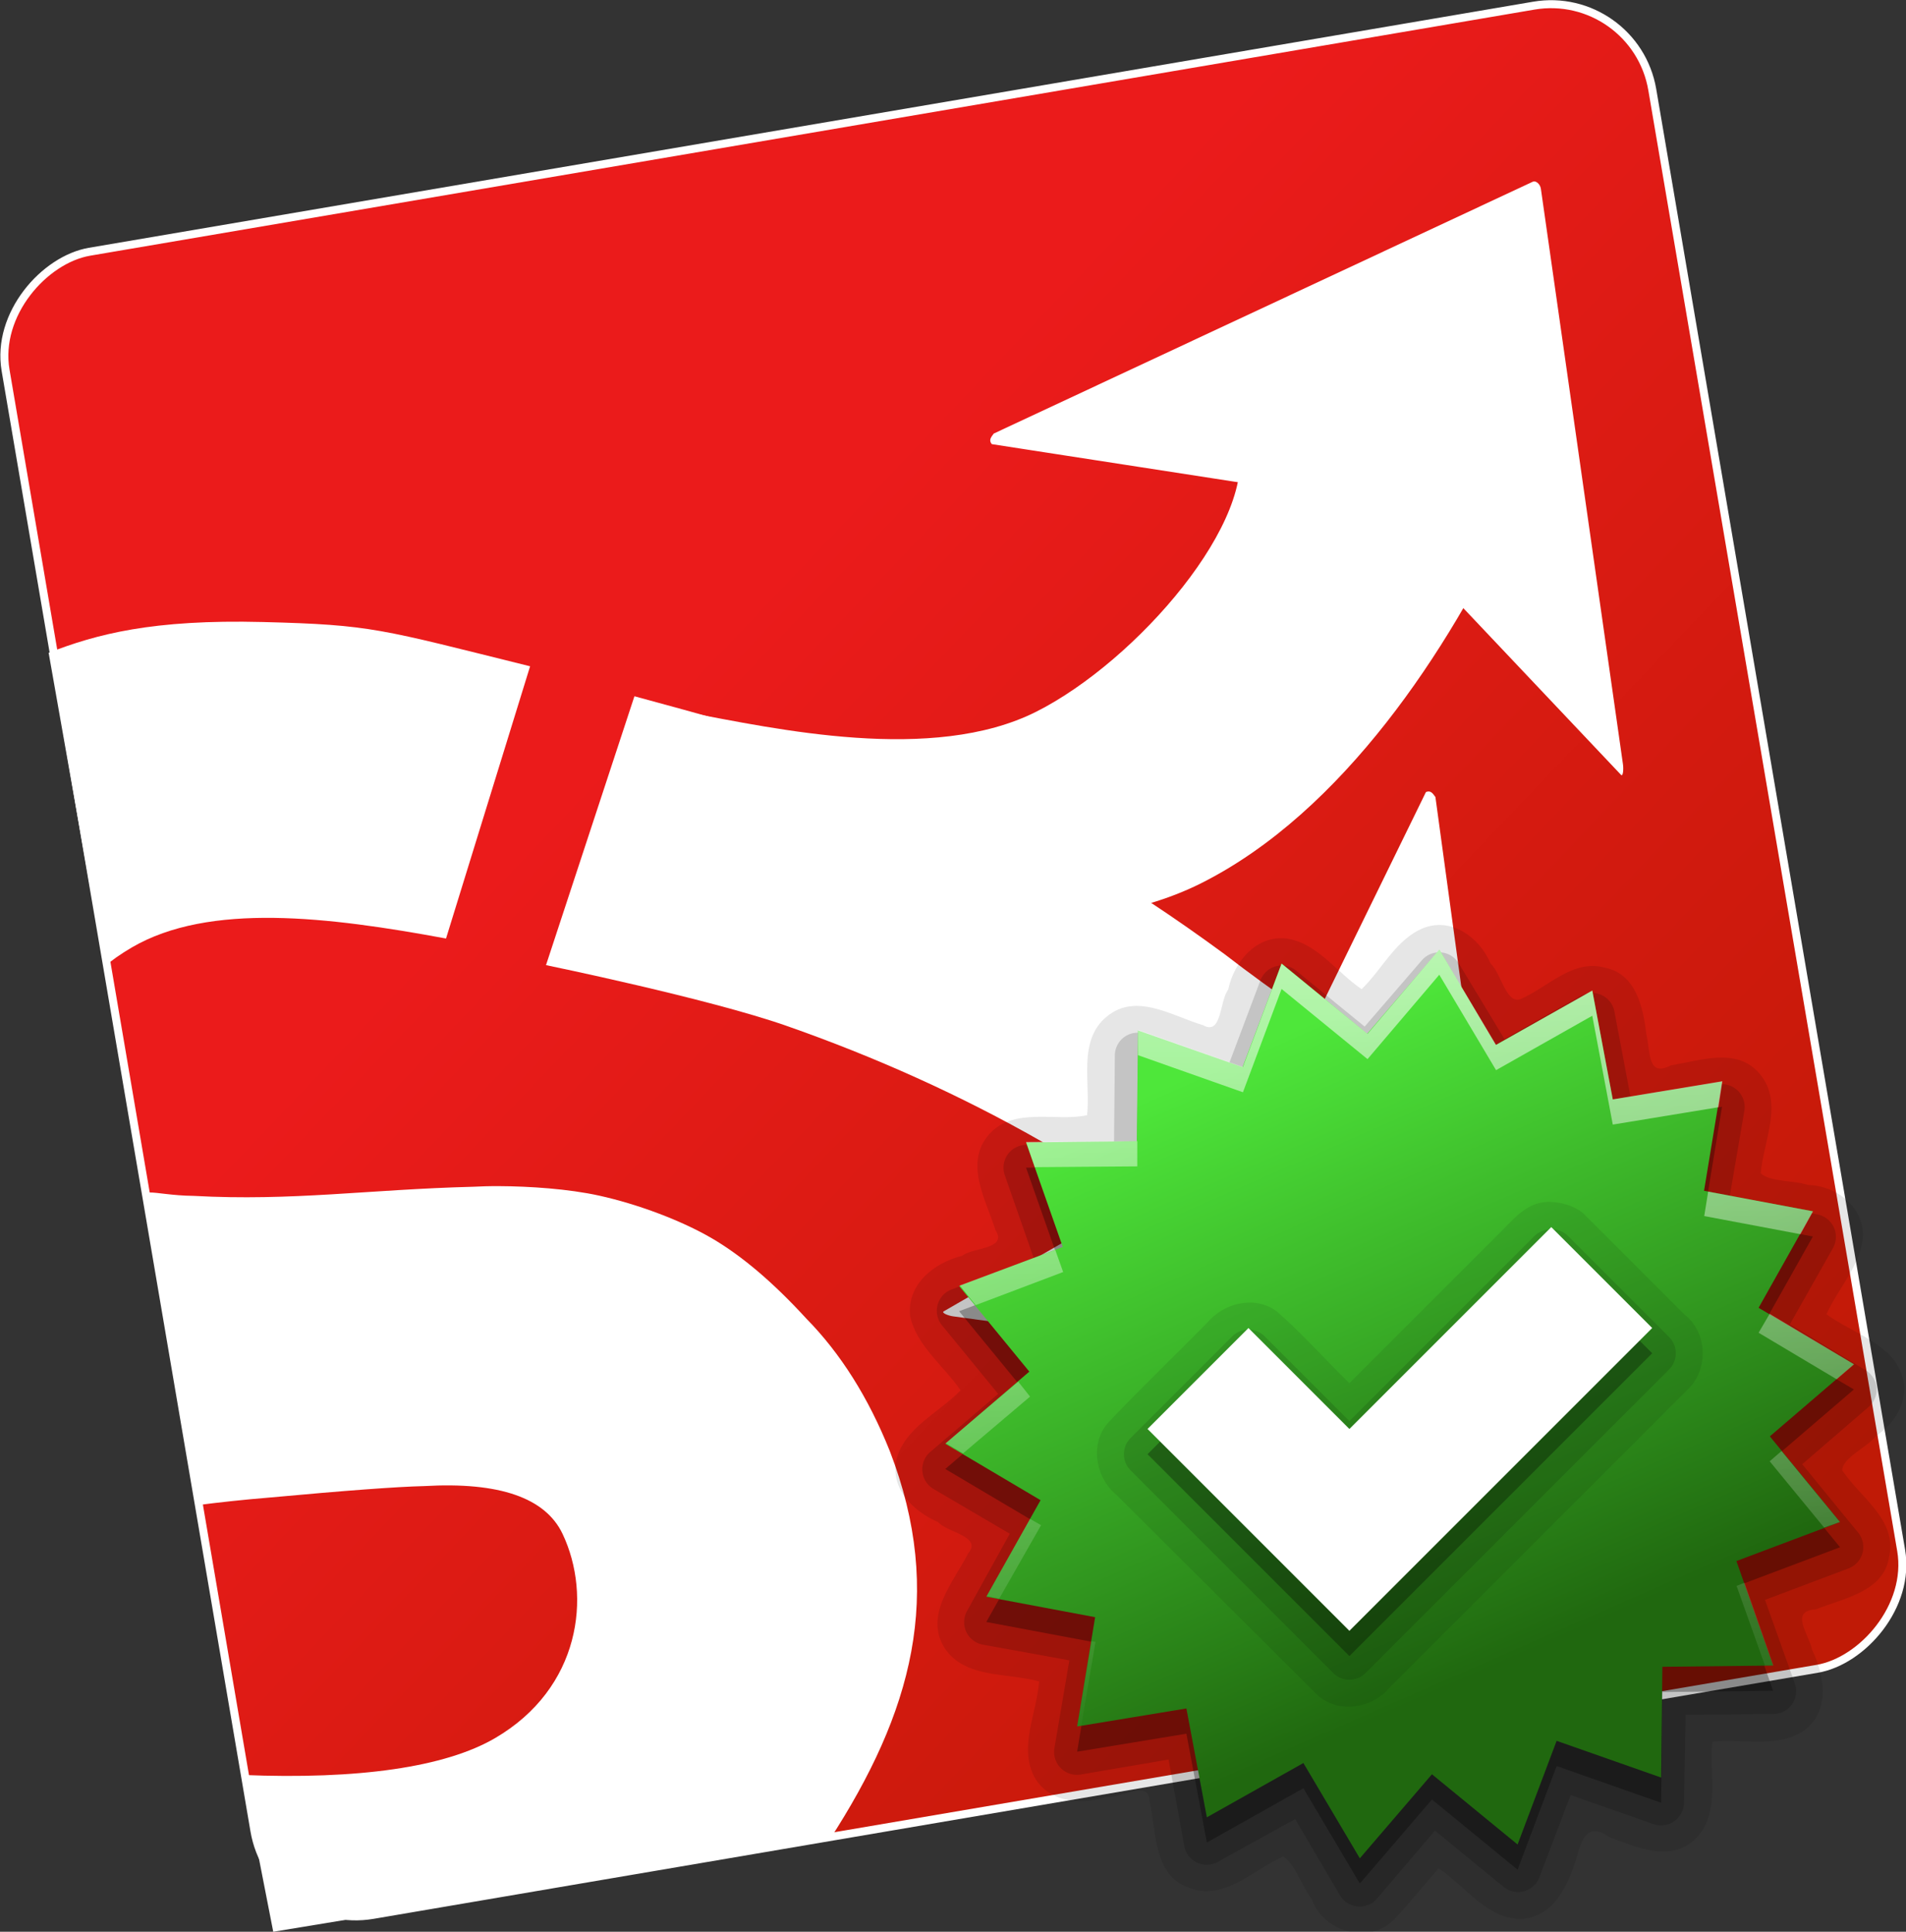 <?xml version="1.0" encoding="UTF-8" standalone="no"?>
<!-- Created with Inkscape (http://www.inkscape.org/) -->

<svg
   xmlns:dc="http://purl.org/dc/elements/1.1/"
   xmlns:cc="http://creativecommons.org/ns#"
   xmlns:rdf="http://www.w3.org/1999/02/22-rdf-syntax-ns#"
   xmlns:svg="http://www.w3.org/2000/svg"
   xmlns="http://www.w3.org/2000/svg"
   xmlns:xlink="http://www.w3.org/1999/xlink"
   xmlns:sodipodi="http://sodipodi.sourceforge.net/DTD/sodipodi-0.dtd"
   xmlns:inkscape="http://www.inkscape.org/namespaces/inkscape"
   width="476.778"
   height="483.202"
   id="svg4723"
   version="1.1"
   inkscape:version="0.48.0 r9654"
   sodipodi:docname="icon-in-sync.svg">
  <rect width="100%" height="100%" fill="#333333" stroke="none"/>
  <defs
     id="defs4725">
    <linearGradient
       y2="-1685.714"
       x2="-5639.505"
       y1="-1501.429"
       x1="-5886.648"
       gradientTransform="matrix(1.135,0,0,1.135,-1407.854,-6145.592)"
       gradientUnits="userSpaceOnUse"
       id="linearGradient7362-4-1-2"
       xlink:href="#linearGradient3905-2-2-54-8-6-5-00-3-2-1-5-1"
       inkscape:collect="always" />
    <linearGradient
       id="linearGradient3905-2-2-54-8-6-5-00-3-2-1-5-1">
      <stop
         style="stop-color:#c01a06;stop-opacity:1;"
         offset="0"
         id="stop3907-2-3-4-2-2-4-4-2-7-7-3-9" />
      <stop
         style="stop-color:#eb1b1b;stop-opacity:1;"
         offset="1"
         id="stop3909-4-8-9-7-1-5-6-5-6-6-3-2" />
    </linearGradient>
    <linearGradient
       y2="-1685.714"
       x2="-5639.505"
       y1="-1501.429"
       x1="-5886.648"
       gradientTransform="matrix(1.135,0,0,1.135,5893.231,2050.415)"
       gradientUnits="userSpaceOnUse"
       id="linearGradient4721"
       xlink:href="#linearGradient3905-2-2-54-8-6-5-00-3-2-1-5-1"
       inkscape:collect="always" />
    <linearGradient
       x1="71.621"
       y1="67.277"
       x2="48.645"
       y2="77.349"
       id="linearGradient3915"
       xlink:href="#linearGradient3801"
       gradientUnits="userSpaceOnUse" />
    <linearGradient
       id="linearGradient3801">
      <stop
         id="stop3803"
         style="stop-color:#20680f;stop-opacity:1;"
         offset="0" />
      <stop
         id="stop3805"
         style="stop-color:#4ee73a;stop-opacity:1;"
         offset="1" />
    </linearGradient>
    <linearGradient
       x1="68"
       y1="52"
       x2="68"
       y2="84"
       id="linearGradient3948"
       xlink:href="#linearGradient3942"
       gradientUnits="userSpaceOnUse" />
    <linearGradient
       id="linearGradient3942">
      <stop
         id="stop3944"
         style="stop-color:#ffffff;stop-opacity:1"
         offset="0" />
      <stop
         id="stop3946"
         style="stop-color:#ffffff;stop-opacity:0"
         offset="1" />
    </linearGradient>
    <linearGradient
       y2="84"
       x2="68"
       y1="52"
       x1="68"
       gradientUnits="userSpaceOnUse"
       id="linearGradient3100"
       xlink:href="#linearGradient3942"
       inkscape:collect="always" />
  </defs>
  <sodipodi:namedview
     id="base"
     pagecolor="#ffffff"
     bordercolor="#666666"
     borderopacity="1.0"
     inkscape:pageopacity="0.0"
     inkscape:pageshadow="2"
     inkscape:zoom="1.979899"
     inkscape:cx="400.42629"
     inkscape:cy="157.14698"
     inkscape:document-units="px"
     inkscape:current-layer="layer1"
     showgrid="false"
     fit-margin-top="0"
     fit-margin-left="0"
     fit-margin-right="0"
     fit-margin-bottom="0"
     inkscape:window-width="1440"
     inkscape:window-height="851"
     inkscape:window-x="0"
     inkscape:window-y="24"
     inkscape:window-maximized="1" />
  <g
     inkscape:label="Layer 1"
     inkscape:groupmode="layer"
     id="layer1"
     transform="translate(-27.333,-333.617)">
    <rect
       style="fill:url(#linearGradient4721);fill-opacity:1;fill-rule:nonzero;stroke:#ffffff;stroke-width:2;stroke-miterlimit:4;stroke-opacity:1;stroke-dasharray:none"
       id="rect4982-3-3-7-2-4-3-4-8-3"
       width="421.923"
       height="417.766"
       x="-821.145"
       y="-43.265"
       rx="25.691"
       ry="25.691"
       transform="matrix(-0.168,-0.986,0.986,-0.168,0,0)" />
    <path
       style="font-size:643.401px;font-style:normal;font-variant:normal;font-weight:500;font-stretch:normal;text-align:center;line-height:125%;letter-spacing:0px;word-spacing:0px;writing-mode:lr-tb;text-anchor:middle;fill:#ffffff;fill-opacity:1;stroke:none;font-family:Delicious Heavy;-inkscape-font-specification:'Delicious Heavy, Medium'"
       d="m 93.042,489.207 c -27.526,-0.7 -41.587,3.037 -53.544,7.698 l 13.875,78.562 c 1.919,-1.649 4.191,-3.256 6.906,-4.844 19.402,-11.339 49.298,-7.67 78.625,-2.25 l 21.031,-68.094 c -37.666,-9.334 -39.368,-10.372 -66.894,-11.073 z m 59.175,141.104 c -2.488,-0.011 -4.719,0.06 -6.531,0.156 -26.2,0.669 -45.207,3.639 -69.937,2.281 -5.381,-0.065 -9.071,-0.889 -11.031,-0.844 -0.361,-0.042 -0.95,-0.087 -1.406,-0.125 l 13.324,78.344 c 5.312,-0.695 11.621,-1.384 18.02,-1.906 18.993,-1.746 31.919,-2.716 38.781,-2.875 18.809,-1.088 30.336,2.92 34.625,11.969 7.352,15.513 4.467,38.589 -16.875,51.063 -12.47,7.288 -34.203,10.41 -63.164,9.223 l 7.66,39.223 139.094,-22.906 c 20.673,-31.878 28.955,-61.456 15.129,-97.352 -5.351,-13.38 -12.34,-24.456 -20.937,-33.187 -8.21,-8.958 -16.058,-15.631 -23.594,-20.031 -7.536,-4.4 -18.435,-8.511 -28.156,-10.656 -7.745,-1.709 -17.535,-2.341 -25,-2.375 z"
       id="path4944-7-9-2-8-5-4-5-2-2-6-6"
       inkscape:connector-curvature="0"
       sodipodi:nodetypes="zccccczcccccccccsccccccsc" />
    <g
       style="font-size:387.245px;font-style:normal;font-weight:normal;text-align:center;line-height:125%;letter-spacing:0px;word-spacing:0px;text-anchor:middle;fill:#ffffff;fill-opacity:1;stroke:none;font-family:Bitstream Vera Sans"
       id="text3802-9-6-6-5-7-7-9-0-3-7-2-9-4-3-9-6-6-8-8-2-1-1-5-1-9-7"
       transform="matrix(-1.405,0.631,-0.631,-1.405,-86.707,1280.128)">
      <path
         d="m -500.895,376.705 c 5,-23.26 -15.826,-2.372 -7.763,-23.671 17.658,-15.18 44.305,-32.458 70.224,-33.546 23.704,-0.994 50.147,16.828 66.566,25.192 7.84,8.666 12.91,9.999 -1.919,34.296 -11.829,-8.199 -32.852,-23.94 -51.712,-23.1 -18.24,0.812 -45.868,13.641 -47.826,26.698"
         style="font-size:464.694px;font-variant:normal;font-weight:500;font-stretch:normal;writing-mode:lr-tb;fill:#ffffff;font-family:Delicious Heavy;-inkscape-font-specification:'Delicious Heavy, Medium'"
         id="path4120-3-2-7-3-4-6-8-2-7-2-2-4-6-7-8-0-9-8-2-7-9-32-8-0-33-3"
         inkscape:connector-curvature="0"
         sodipodi:nodetypes="ccaccac" />
    </g>
    <path
       style="fill:#ffffff;fill-opacity:1;fill-rule:nonzero;stroke:none"
       d="m 186.033,507.776 c 65.075,17.668 96.653,27.092 147.622,64.512 23.958,18.567 63.151,43.114 63.151,43.114 2.091,9.735 -75.054,8.784 -57.696,39.727 0,0 -33.041,-25.609 -51.13,-35.944 -20.343,-11.621 -41.904,-21.276 -64.02,-29.006 -19.486,-6.811 -60.047,-15.148 -60.047,-15.148 z"
       id="rect4365-7-1-2-0-5-3-7-9-9-2-9-3-4-2-0-3-2-7-7"
       inkscape:connector-curvature="0"
       sodipodi:nodetypes="ccccaacc" />
    <path
       style="fill:#ffffff;fill-opacity:1;fill-rule:nonzero;stroke:none"
       d="m 386.397,532.988 20.142,147.491 c 0.106,0.72 -1.022,1.55 -2.307,1.379 l -138.46,-18.972 c -1.287,-0.176 -3.008,-0.889 -2.378,-1.252 l 73.686,-42.509 c 45.774,-26.407 7.091,-5.903 7.091,-5.903 l 39.852,-81.48 c 1.22,-0.52 1.747,0.403 2.378,1.251 z"
       id="rect4978-4-6-4-0-4-2-9-3-8-9-6-1-6-2-3-1-7-5-1-2-2-4-9-4-4-8"
       inkscape:connector-curvature="0"
       sodipodi:nodetypes="csssssccc" />
    <path
       sodipodi:nodetypes="csssssccc"
       inkscape:connector-curvature="0"
       id="path3288-3-6-6-9-2-0-2-6-4-1-1-3-37-0"
       d="m 275.916,442.067 134.868,-63.01 c 0.657,-0.313 1.814,0.512 1.997,1.798 l 20.529,143.936 c 0.185,1.286 0.011,3.171 -0.489,2.643 l -59.38,-62.781 c -36.312,-38.392 -8.377,-6.071 -8.377,-6.071 l -89.637,-13.873 c -0.858,-1.011 -0.133,-1.788 0.489,-2.642 z"
       style="fill:#ffffff;fill-opacity:1;fill-rule:nonzero;stroke:none" />
    <g
       transform="matrix(6.312,0,0,6.312,-64.336,242.9)"
       id="layer4">
      <path
         d="m 89.986,69.239 c -0.215,-1.561 -1.974,-1.971 -3.081,-2.786 0.452,-1.002 1.307,-1.881 1.442,-2.983 0.098,-1.212 -1.014,-2.115 -2.161,-2.136 -0.575,-0.192 -1.53,-0.121 -1.883,-0.466 0.105,-1.304 0.928,-2.805 -0.053,-3.953 -0.908,-1.061 -2.34,-0.509 -3.504,-0.326 -0.951,0.504 -0.812,-0.566 -0.973,-1.204 -0.131,-1.072 -0.401,-2.422 -1.652,-2.666 -1.27,-0.352 -2.257,0.785 -3.346,1.249 -0.565,0.198 -0.762,-1.033 -1.178,-1.409 -0.426,-1.012 -1.522,-1.849 -2.654,-1.413 -1.095,0.437 -1.634,1.628 -2.458,2.425 -0.974,-0.655 -1.725,-1.785 -2.917,-1.999 -1.244,-0.182 -2.135,0.905 -2.373,2.02 -0.345,0.445 -0.243,1.843 -1.003,1.403 -1.213,-0.355 -2.632,-1.303 -3.802,-0.342 -1.164,0.944 -0.641,2.604 -0.786,3.912 -1.186,0.269 -2.88,-0.34 -3.868,0.742 -1.027,1.144 -0.143,2.597 0.238,3.813 0.488,0.769 -0.891,0.673 -1.32,1.017 -1.098,0.269 -2.195,1.122 -2.064,2.381 0.249,1.192 1.336,1.972 1.999,2.95 -0.872,0.915 -2.27,1.493 -2.557,2.819 -0.186,1.143 0.709,1.986 1.663,2.403 0.374,0.419 1.763,0.565 1.197,1.236 -0.586,1.154 -1.766,2.451 -0.926,3.768 0.81,1.207 2.477,0.956 3.736,1.311 -0.086,1.227 -0.781,2.521 -0.229,3.704 0.527,1.072 1.844,1.213 2.876,0.879 0.561,0.072 1.729,-0.722 1.725,0.156 0.29,1.207 0.141,2.909 1.528,3.423 1.385,0.596 2.576,-0.698 3.774,-1.226 0.455,0.277 0.742,1.177 1.132,1.696 0.456,1.285 2.259,1.821 3.256,0.808 0.611,-0.646 1.176,-1.36 1.77,-2.032 1.071,0.697 1.921,2.037 3.31,1.999 1.285,-0.094 1.818,-1.336 2.152,-2.405 0.206,-0.763 0.452,-1.441 1.291,-0.838 1.08,0.4 2.407,1.017 3.407,0.096 1.037,-1.007 0.548,-2.575 0.688,-3.868 1.246,-0.135 2.671,0.299 3.736,-0.524 0.936,-0.804 0.694,-2.129 0.22,-3.122 -0.13,-0.619 -0.912,-1.545 0.154,-1.604 1.112,-0.448 2.718,-0.697 2.904,-2.124 0.294,-1.438 -1.159,-2.318 -1.863,-3.382 -0.001,-0.497 0.979,-0.91 1.355,-1.375 0.682,-0.486 1.155,-1.161 1.099,-2.028 z"
         inkscape:connector-curvature="0"
         id="path3960"
         style="opacity:0.1;color:#000000;fill:#000000;fill-opacity:1;fill-rule:nonzero;stroke:none;stroke-width:2;marker:none;visibility:visible;display:inline;overflow:visible;enable-background:accumulate" />
      <path
         inkscape:connector-curvature="0"
         d="m 60.938,54.594 a 0.863,0.863 0 0 0 -0.719,0.438 L 58.5,57.875 55.625,56.25 a 0.863,0.863 0 0 0 -1.281,0.594 l -0.625,3.312 -3.281,-0.562 a 0.863,0.863 0 0 0 -1,1 L 50,63.875 46.688,64.5 a 0.863,0.863 0 0 0 -0.594,1.281 l 1.625,2.875 L 44.875,70.375 A 0.863,0.863 0 0 0 44.75,71.781 L 47.25,73.938 45.156,76.5 A 0.863,0.863 0 0 0 45.5,77.875 l 3.156,1.188 -1.125,3.156 a 0.863,0.863 0 0 0 0.812,1.156 l 3.312,0.031 0.062,3.312 a 0.863,0.863 0 0 0 1.156,0.812 L 56,86.438 l 1.188,3.125 a 0.863,0.863 0 0 0 1.344,0.344 l 2.594,-2.125 2.188,2.562 a 0.863,0.863 0 0 0 1.406,-0.125 l 1.688,-2.875 2.938,1.625 a 0.863,0.863 0 0 0 1.25,-0.594 l 0.594,-3.281 3.312,0.562 a 0.863,0.863 0 0 0 1,-1 L 74.938,81.344 78.219,80.75 A 0.863,0.863 0 0 0 78.812,79.5 l -1.625,-2.938 2.875,-1.688 a 0.863,0.863 0 0 0 0.125,-1.406 L 77.625,71.281 79.75,68.688 a 0.863,0.863 0 0 0 -0.344,-1.344 l -3.125,-1.188 1.094,-3.125 A 0.863,0.863 0 0 0 76.562,61.875 L 73.25,61.812 73.219,58.5 A 0.863,0.863 0 0 0 72.062,57.688 l -3.156,1.125 -1.188,-3.156 a 0.863,0.863 0 0 0 -1.375,-0.344 l -2.562,2.094 -2.156,-2.5 a 0.863,0.863 0 0 0 -0.688,-0.312 z"
         transform="matrix(0,1.049,-1.049,0,146.165,5.49)"
         id="path3956"
         style="opacity:0.15;color:#000000;fill:#000000;fill-opacity:1;fill-rule:nonzero;stroke:none;stroke-width:2;marker:none;visibility:visible;display:inline;overflow:visible;enable-background:accumulate" />
      <path
         inkscape:connector-curvature="0"
         d="m 74.642,84.8 -4.128,-0.68 -0.773,4.112 -3.647,-2.051 -2.132,3.6 -2.725,-3.175 -3.235,2.653 -1.475,-3.916 -3.948,1.387 -0.047,-4.184 -4.184,-0.047 1.387,-3.948 -3.916,-1.475 2.653,-3.235 -3.175,-2.725 3.6,-2.132 -2.051,-3.647 4.112,-0.773 -0.68,-4.128 4.128,0.68 0.773,-4.112 3.647,2.051 2.132,-3.6 2.725,3.175 3.235,-2.653 1.475,3.916 3.948,-1.387 0.047,4.184 4.184,0.047 -1.387,3.948 3.916,1.475 -2.653,3.235 3.175,2.725 -3.6,2.132 2.051,3.647 -4.112,0.773 z"
         transform="matrix(0,1.049,-1.049,0,146.165,5.49)"
         id="path3950"
         style="opacity:0.3;color:#000000;fill:#000000;fill-opacity:1;fill-rule:nonzero;stroke:none;stroke-width:2;marker:none;visibility:visible;display:inline;overflow:visible;enable-background:accumulate" />
      <path
         inkscape:connector-curvature="0"
         d="m 74.642,84.8 -4.128,-0.68 -0.773,4.112 -3.647,-2.051 -2.132,3.6 -2.725,-3.175 -3.235,2.653 -1.475,-3.916 -3.948,1.387 -0.047,-4.184 -4.184,-0.047 1.387,-3.948 -3.916,-1.475 2.653,-3.235 -3.175,-2.725 3.6,-2.132 -2.051,-3.647 4.112,-0.773 -0.68,-4.128 4.128,0.68 0.773,-4.112 3.647,2.051 2.132,-3.6 2.725,3.175 3.235,-2.653 1.475,3.916 3.948,-1.387 0.047,4.184 4.184,0.047 -1.387,3.948 3.916,1.475 -2.653,3.235 3.175,2.725 -3.6,2.132 2.051,3.647 -4.112,0.773 z"
         transform="matrix(0,1.049,-1.049,0,146.165,4.49)"
         id="path3139"
         style="color:#000000;fill:url(#linearGradient3915);fill-opacity:1;fill-rule:nonzero;stroke:none;stroke-width:2;marker:none;visibility:visible;display:inline;overflow:visible;enable-background:accumulate" />
      <path
         d="m 60,72 4,-4 4,4 8,-8 4,4 -12,12 -8,-8 z"
         inkscape:connector-curvature="0"
         id="path3919"
         style="opacity:0;fill:#000000;stroke:none;display:inline" />
      <path
         d="m 75.875,62 c -0.898,0.01 -1.438,0.776 -2.032,1.345 C 71.895,65.292 69.948,67.24 68,69.188 c -0.964,-0.939 -1.869,-1.97 -2.875,-2.844 -0.88,-0.663 -2.131,-0.327 -2.783,0.471 -1.284,1.304 -2.625,2.585 -3.873,3.904 -0.783,0.837 -0.537,2.211 0.302,2.895 2.649,2.639 5.299,5.278 7.948,7.917 0.837,0.784 2.211,0.536 2.895,-0.302 C 73.545,77.299 77.476,73.368 81.406,69.438 82.24,68.657 82.202,67.17 81.274,66.461 79.935,65.123 78.576,63.763 77.25,62.438 76.861,62.133 76.36,62 75.875,62 z"
         inkscape:connector-curvature="0"
         id="path3929"
         style="opacity:0.08;fill:#000000;stroke:none;display:inline" />
      <path
         inkscape:connector-curvature="0"
         d="m 75.906,63.094 a 0.909,0.909 0 0 0 -0.562,0.25 L 68,70.688 64.656,67.344 a 0.909,0.909 0 0 0 -1.312,0 l -4,4 a 0.909,0.909 0 0 0 0,1.312 l 8,8 a 0.909,0.909 0 0 0 1.312,0 l 12,-12 a 0.909,0.909 0 0 0 0,-1.312 l -4,-4 a 0.909,0.909 0 0 0 -0.75,-0.25 z"
         id="path3925"
         style="opacity:0.12;fill:#000000;stroke:none;display:inline" />
      <path
         d="m 60,72 4,-4 4,4 8,-8 4,4 -12,12 -8,-8 z"
         inkscape:connector-curvature="0"
         id="path3921"
         style="opacity:0.3;fill:#000000;stroke:none;display:inline" />
      <path
         d="m 60,71 4,-4 4,4 8,-8 4,4 -12,12 -8,-8 z"
         inkscape:connector-curvature="0"
         id="path3917"
         style="fill:#ffffff;stroke:none;display:inline" />
      <path
         d="M 71.562,52 68.719,55.344 65.312,52.562 63.781,56.656 59.625,55.188 l 0,1 4.156,1.469 1.531,-4.094 3.406,2.781 L 71.562,53 73.812,56.781 77.625,54.625 78.438,58.938 82.625,58.25 82.781,57.219 78.438,57.938 77.625,53.625 73.812,55.781 71.562,52 z m -11.969,7.594 -4.406,0.031 0.344,1 4.062,-0.031 0,-1 z m 22.625,2 -0.156,0.969 3.812,0.719 0.5,-0.906 -4.156,-0.781 z m -25.875,2.312 -3.781,1.406 0.625,0.781 3.469,-1.312 -0.312,-0.875 z m 28.312,2.531 -0.438,0.75 3.094,1.844 L 88,68.438 l -3.344,-2 z M 54.875,69.125 52,71.562 l 0.688,0.406 2.656,-2.25 L 54.875,69.125 z m 30.25,2.75 -0.469,0.406 2.156,2.625 0.625,-0.219 -2.312,-2.812 z m -29.781,2.688 -1.719,3.062 0.5,0.094 1.656,-2.906 -0.438,-0.25 z m 28.312,2.531 -0.312,0.125 1.125,3.156 0.344,0 -1.156,-3.281 z m -25.875,2.312 -0.562,3.375 L 57.375,82.75 57.938,79.438 57.781,79.406 z"
         inkscape:connector-curvature="0"
         id="path3933"
         style="opacity:0.6;color:#000000;fill:url(#linearGradient3100);fill-opacity:1;fill-rule:nonzero;stroke:none;stroke-width:2;marker:none;visibility:visible;display:inline;overflow:visible;enable-background:accumulate" />
    </g>
  </g>
</svg>
